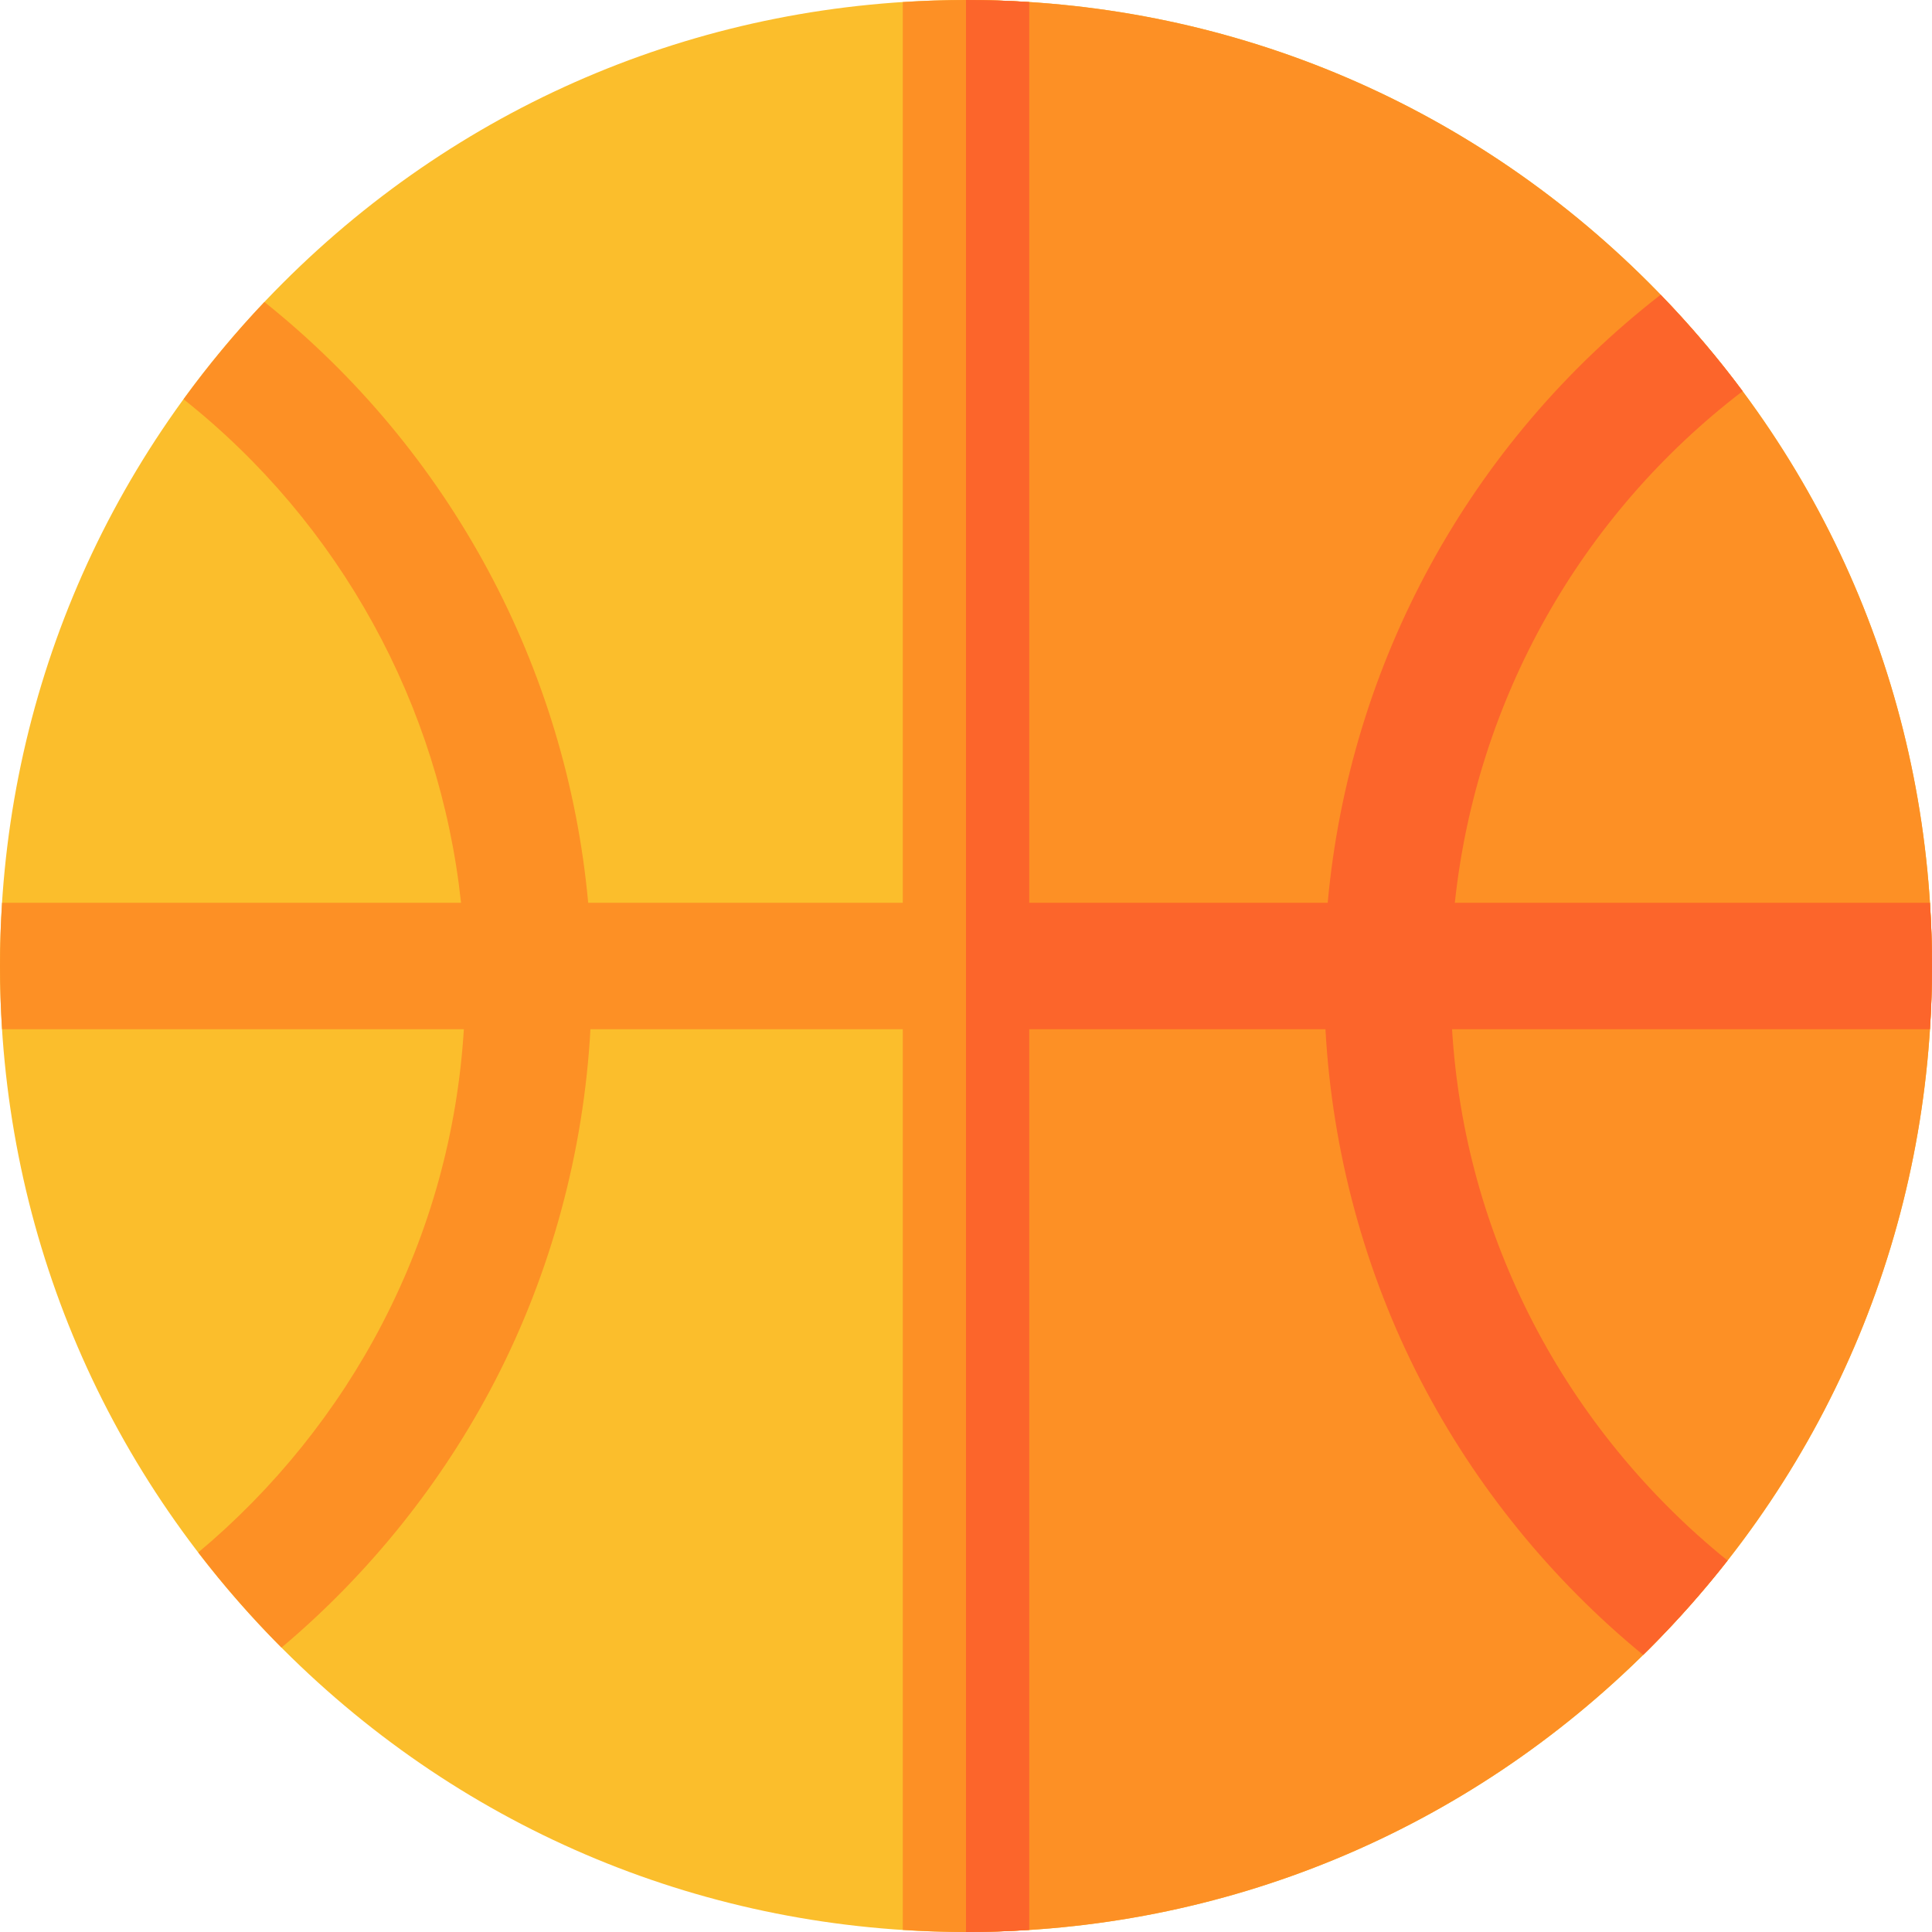 <svg id="Capa_1" enable-background="new 0 0 512 512" height="512" viewBox="0 0 512 512" width="512" xmlns="http://www.w3.org/2000/svg"><path d="m256 512c-68.38 0-132.667-26.629-181.02-74.98-48.351-48.353-74.98-112.64-74.98-181.02s26.629-132.667 74.98-181.02c48.353-48.351 112.64-74.98 181.02-74.98s132.667 26.629 181.02 74.98c48.351 48.353 74.98 112.64 74.98 181.02s-26.629 132.667-74.98 181.02c-48.353 48.351-112.64 74.98-181.02 74.98z" fill="#fbbe2c"/><path d="m437.02 74.98c-48.353-48.351-112.64-74.98-181.02-74.98v512c68.38 0 132.667-26.629 181.02-74.98 48.351-48.353 74.98-112.64 74.98-181.02s-26.629-132.667-74.98-181.02z" fill="#fd9025"/><path d="m131.155 366.006c14.883-28.75 23.534-60.751 25.317-93.25h82.774v238.69c5.553.356 11.138.554 16.754.554s11.201-.198 16.755-.554v-238.69h78.505c1.782 32.499 10.434 64.5 25.316 93.25 14.387 27.79 34.605 52.66 58.864 72.555.525-.516 1.058-1.02 1.579-1.541 7.455-7.456 14.39-15.293 20.795-23.463-21.252-17.166-38.955-38.766-51.477-62.956-12.625-24.39-19.841-50.525-21.531-77.845h126.64c.356-5.555.554-11.14.554-16.756s-.198-11.201-.554-16.755h-125.9c5.713-53.603 33.159-102.619 76.262-135.576-6.626-8.913-13.884-17.441-21.726-25.55-50.587 39.28-82.452 97.588-88.226 161.126h-79.101v-238.691c-5.554-.356-11.139-.554-16.755-.554s-11.201.198-16.755.554v238.69h-83.37c-5.701-62.381-36.679-119.975-85.802-159.213-7.753 8.18-14.896 16.791-21.427 25.768 41.482 32.91 67.924 81.089 73.534 133.445h-121.626c-.356 5.555-.554 11.14-.554 16.756s.198 11.201.554 16.755h122.371c-1.689 27.321-8.904 53.455-21.53 77.845-12.005 23.191-28.767 44.007-48.856 60.813 6.752 8.802 14.106 17.229 22.063 25.219 23.231-19.565 42.627-43.725 56.553-70.626z" fill="#fd9025"/><path d="m512 256c0-5.616-.198-11.201-.554-16.755h-125.9c5.713-53.603 33.159-102.619 76.262-135.576-6.626-8.913-13.884-17.441-21.726-25.55-50.587 39.28-82.452 97.588-88.226 161.126h-79.101v-238.691c-5.554-.356-11.139-.554-16.755-.554v512c5.616 0 11.201-.198 16.755-.554v-238.69h78.505c1.782 32.499 10.434 64.5 25.316 93.25 14.387 27.79 34.605 52.66 58.864 72.555.525-.516 1.058-1.02 1.579-1.541 7.455-7.456 14.39-15.293 20.795-23.463-21.252-17.166-38.955-38.766-51.477-62.956-12.625-24.39-19.841-50.525-21.531-77.845h126.64c.356-5.555.554-11.14.554-16.756z" fill="#fc652b"/></svg>